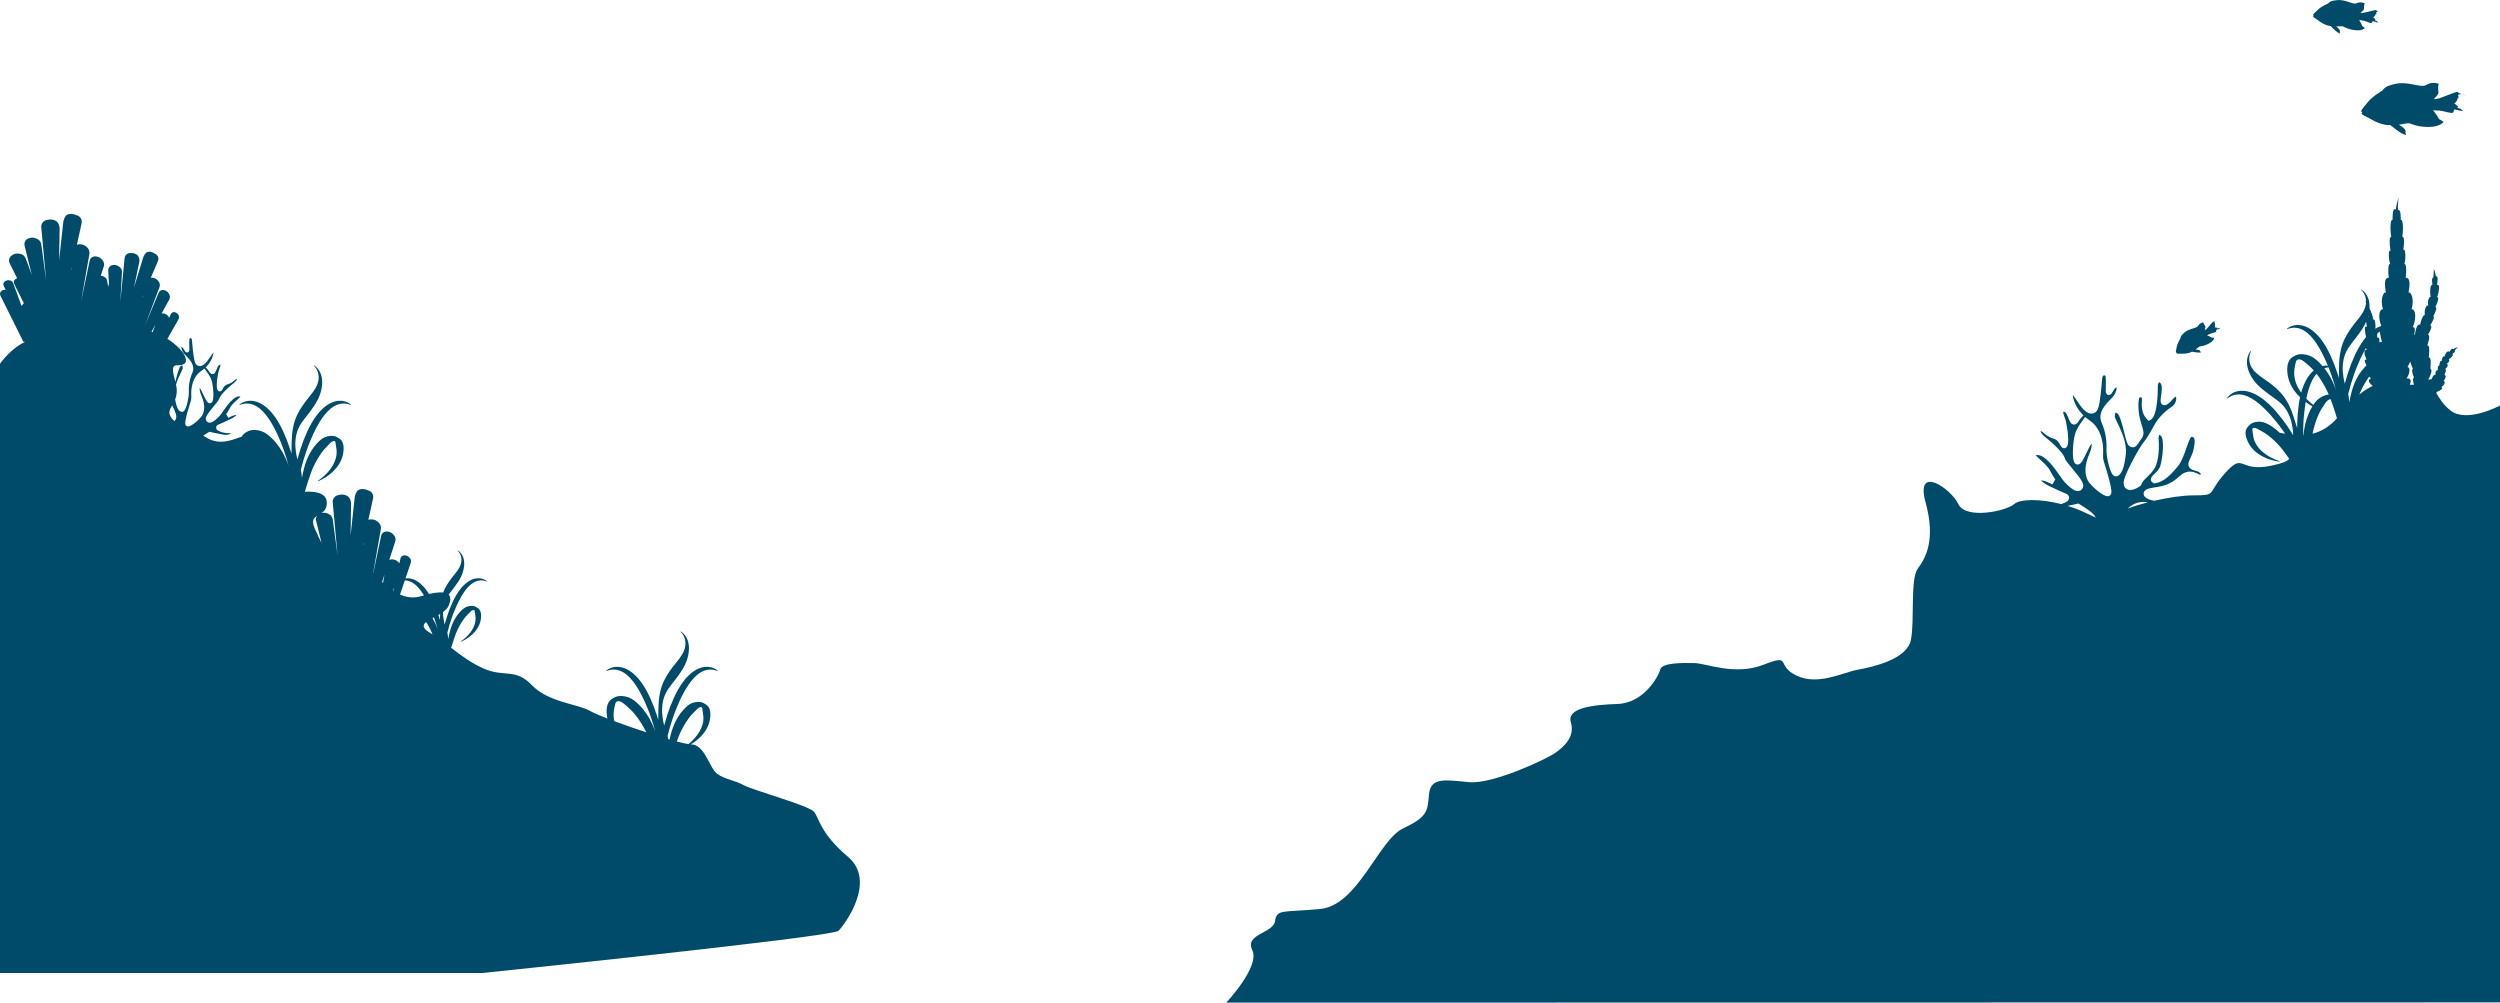 <?xml version="1.0" encoding="UTF-8"?>
<svg id="Ebene_2" data-name="Ebene 2" xmlns="http://www.w3.org/2000/svg" viewBox="0 0 2700 1082.85">
  <defs>
    <style>
      .cls-1 {
        fill: #004b6a;
      }
    </style>
  </defs>
  <g id="Layer_1" data-name="Layer 1">
    <g>
      <path class="cls-1" d="m2646.58,443.37c-8.27-6.55-12.07-13.48-15.38-18.85.49-.37.67-.77.21-1.17.78-.18,8.93-3.46,5.22-5.09,1.18-.89,5.67-4.83,2.6-6.91.73-1.16,3.76-5.02.77-6.74.53-1.06,2.51-4.84.87-6.16,3.08-2.36,3.3-5,1.67-5.66,2.17-1.1,3.38-3.52,2.12-4.9,1.35-.29,6.06-4.62,3.87-5.6.78-.76,3.85-2.28,2.55-3.61,1.19-1.29,2.01-2.61,3.43-3.74-.17.12-.63.19-1.01.27-1.43.43-2.41.97-3.64,1.82-1.86-1.8-3.92,2.37-4.55,2.99-1.96-2.11-4.6,2.35-5.2,5.01-2.49-1.23-2.85,4.12-3.13,4.98-1.97-1.12-2.46,4.19-2.53,4.83-1.88-.68-1.72,4.49-1.73,5.33-2.4-1.59-2.44,4.34-2.53,4.95-2.04-1.44-3.95,4.21-4.2,4.8-.64-.82-1.65-.41-2.66.41-.09-.3-.27-.55-.61-.72,1.08-2.16,5.33-9.66,2.05-11.58.09-1.54,1.69-12.19-1.73-12.01.12-1.07,1.92-14.15-1.52-12.72.34-1.15,3.91-11.71.69-11.68.49-1.02,6.04-10.03,2.35-10.16.77-1.27,5.78-8.93,3.43-9.88.54-1.06,5.09-9.61,2.24-9.98.55-1.6,5.26-10.08,1.83-10.84,1.95-4.65,3.74-14.19-.03-13.06.02-1.6,2.06-10.08-1.33-9.32-.32-2.58-.71-4.42-1.6-6.59-.27-.53-.62-1.12-.66-1.48.23,3.2-.26,6.07-.4,9.28-2.43.64-1.07,6.19-1.07,8.16-2.92-.84-2.7,10.68-1.74,12.55-2.44.76-3.62,5.7-2.68,9.65-2.09-.72-4.38,3.51-3.8,10.32-2.73.26-4.48,8.07-5,10.23-4.34-.56-5.2,8.48-5.64,11.01-.27,0-.52.03-.76.1,1.31-7.03.58-8.41-1.6-8.12,5.64-13.21,1.15-21.32-1.31-19.06,3.59-12.83-1.13-19.62-3.21-18.49,2.83-14.15-.57-16.42-3.11-15.85,1.04-5.66.85-16.04-1.44-14.91,1.86-5.66,1.38-17.55-1.07-15.28,1.32-9.25.94-14.43-1.13-14.25,1.89-14.15-.33-19.62-1.65-17.92,0-2.64.33-11.7-3.02-11.04-.38-3.4.61-13.59.61-13.59-.12.78-.28,1.59-.44,2.42.13-.85.27-1.67.44-2.42,0,0-2.64,9.81-3.02,13.21-3.77-2.64-3.4,8.68-3.4,11.32-1.32-1.7-3.4,4.15-1.51,18.3-2.08-.19-2.08,5.85-.76,15.09-2.45-2.26-2.2,8.49-.35,14.15-2.29-1.13-2.48,9.25-1.44,14.91-2.55-.57-5.94,1.7-3.11,15.85-2.08-1.13-6.79,5.66-3.21,18.49-2.36-2.18-6.62,5.28-1.87,17.65-.67.21-1.34.45-1.98.72-1.55.63-3.02,1.41-4.41,2.29.67-5.75-.81-11.39-2.48-10.09.2-2.48-1.74-7.52-3.82-12.01.21-3.72-.13-7.47-1.42-10.9-.34-.96-.79-1.87-1.26-2.76-.5-.87-1.03-1.72-1.64-2.5-1.23-1.56-2.6-2.97-4.26-4.04-.1-.07-.24-.05-.32.04-.1.1-.09.26.01.36l.02.02c1.35,1.26,2.44,2.82,3.26,4.45.41.82.74,1.67,1.03,2.52.26.87.5,1.73.63,2.61.16.97.24,1.95.25,2.92-.34-.59-.6-1.03-.77-1.27,0,0,.3,1.11.72,2.81-.02.27-.04.55-.07.82-.2,1.75-.66,3.45-1.28,5.09-1.24,3.29-3.18,6.28-5.3,9.1-1.05,1.42-2.17,2.79-3.29,4.17-1.14,1.41-2.36,2.9-3.48,4.4-2.28,3-4.5,6.1-6.53,9.45-1.01,1.67-1.98,3.41-2.86,5.22-.89,1.8-1.67,3.69-2.4,5.6-.68,1.93-1.3,3.89-1.79,5.87-.47,1.99-.87,3.97-1.15,5.96-.16.99-.26,1.98-.38,2.97-.07.49-.09.99-.14,1.48l-.14,1.47c-.04.98-.14,1.96-.18,2.94-.02.98-.1,1.95-.11,2.92l-.24,11.62v1.97c-.49-1.66-.98-3.32-1.52-4.97-2.07-6.49-4.53-12.87-7.38-19.09l-1.1-2.32c-.36-.77-.74-1.55-1.14-2.31-.78-1.53-1.61-3.05-2.46-4.55-1.75-2.99-3.62-5.92-5.77-8.69-.53-.7-1.09-1.38-1.64-2.06-.58-.67-1.15-1.33-1.76-1.98-1.2-1.3-2.46-2.55-3.82-3.72-1.35-1.17-2.78-2.27-4.3-3.25-1.52-.98-3.12-1.86-4.82-2.54-3.36-1.41-7.11-2.08-10.72-1.71-3.6.38-7.03,1.72-9.65,4.03-.08.07-.11.19-.06.3.06.13.21.18.34.12h.02c1.48-.7,3.09-1.12,4.67-1.37,1.59-.24,3.17-.28,4.72-.13,3.1.3,6.01,1.37,8.64,2.92,2.63,1.56,5,3.59,7.16,5.85,2.15,2.27,4.1,4.78,5.91,7.41,3.6,5.28,6.63,11.03,9.42,16.96,1.18,2.57,2.31,5.16,3.38,7.78-1.72-.17-3.48-.08-5.21.24-.19.03-.37.08-.55.12-1.09-1.26-2.22-2.49-3.42-3.67-1.57-1.52-3.21-2.97-4.99-4.32-1.77-1.36-3.77-2.49-5.96-3.31-2.2-.81-4.57-1.32-7.04-1.47-2.45-.15-5.1.1-7.54,1.21-1.21.54-2.39,1.19-3.51,1.97-1.11.78-2.13,1.71-2.89,2.77-.78,1.06-1.28,2.22-1.7,3.36-.41,1.14-.69,2.3-.85,3.44-.31,2.29-.27,4.49-.1,6.71.18,2.21.55,4.41,1.11,6.54,1.12,4.26,2.98,8.25,5.32,11.81,2.09,3.23,4.62,6.09,7.32,8.68-.22,1.03-.44,2.06-.63,3.09-.17.84-.3,1.67-.43,2.51l-.39,2.51c-.95,6.7-1.5,13.43-1.64,20.17-.04,1.71-.05,3.42-.03,5.13l-.57-1.86-3.5-10.95c-.28-.92-.63-1.82-.92-2.74-.31-.91-.67-1.82-.99-2.73l-.55-1.36c-.18-.45-.34-.92-.55-1.36-.4-.9-.77-1.81-1.2-2.7-.82-1.8-1.76-3.57-2.76-5.32-1.02-1.74-2.15-3.42-3.34-5.06-1.22-1.6-2.5-3.17-3.85-4.63-1.34-1.46-2.75-2.84-4.18-4.14-2.86-2.6-5.84-4.92-8.84-7.12-1.48-1.1-3.06-2.17-4.53-3.19-1.45-.99-2.9-1.97-4.29-3.02-2.8-2.08-5.49-4.36-7.58-7.14-1.05-1.38-1.97-2.87-2.65-4.47-.69-1.6-1.14-3.29-1.36-5.04-.12-.87-.14-1.76-.14-2.65.04-.89.11-1.79.27-2.68.32-1.77.91-3.56,1.84-5.13v-.02c.08-.12.04-.27-.08-.34-.11-.06-.24-.04-.31.05-1.27,1.48-2.17,3.2-2.9,5.03-.36.91-.63,1.87-.85,2.83-.19.97-.36,1.96-.42,2.97-.29,4.03.65,8.11,2.16,11.92.76,1.92,1.71,3.73,2.74,5.51.54.87,1.07,1.76,1.67,2.58.29.42.58.85.89,1.26l.94,1.2c1.27,1.6,2.65,3.08,4.1,4.48.36.37.72.68,1.07,1,.35.32.7.65,1.06.96.71.64,1.43,1.25,2.16,1.86,2.9,2.43,5.9,4.68,8.87,6.8,2.98,2.13,5.92,4.13,8.65,6.35,2.71,2.23,5.22,4.74,7.25,7.68,1.04,1.45,1.93,3.03,2.77,4.63.8,1.63,1.54,3.3,2.16,5.02,1.27,3.44,2.09,7.06,2.64,10.72.25,1.84.55,3.67.66,5.53.07.85.08,1.71.08,2.57-.07,0-.14-.02-.21-.02-.15-.26-.31-.52-.46-.78-1.76-2.86-3.55-5.71-5.45-8.49-3.78-5.57-7.91-10.92-12.36-16.02l-1.7-1.89c-.56-.63-1.13-1.26-1.73-1.87-1.17-1.24-2.38-2.44-3.61-3.63-2.49-2.34-5.09-4.6-7.91-6.62-.7-.51-1.42-1-2.13-1.49-.73-.47-1.47-.94-2.22-1.38-1.5-.89-3.05-1.73-4.66-2.45-1.61-.73-3.27-1.37-4.99-1.87-1.71-.51-3.48-.88-5.28-1.06-3.58-.39-7.32.02-10.63,1.39-3.3,1.37-6.18,3.61-8.02,6.53-.07.12-.04.27.08.34.1.06.22.05.3-.02l.02-.02c1.21-1.07,2.62-1.92,4.05-2.6,1.44-.67,2.93-1.16,4.44-1.45,3.02-.59,6.08-.39,9.01.34,2.93.74,5.74,2,8.42,3.53,2.68,1.55,5.23,3.37,7.68,5.36,4.9,3.99,9.38,8.59,13.69,13.42,2.13,2.44,4.22,4.91,6.23,7.46,1.03,1.26,1.99,2.57,2.99,3.85.95,1.32,1.95,2.6,2.87,3.94,1,1.39,1.99,2.8,2.96,4.22-2.29-.41-4.33-.82-6.06-1.12-3.07-3.03-6.5-5.76-10.34-8.03-1.49-.88-3.05-1.67-4.68-2.38-1.62-.73-3.39-1.24-5.28-1.43-1.89-.19-3.88-.07-5.89.37-1,.22-2.01.52-3.01.96-.99.44-1.97,1.02-2.81,1.77-.84.75-1.62,1.57-2.32,2.45-.72.87-1.33,1.84-1.74,2.84-.41,1-.57,2.03-.63,3-.07.98-.04,1.93.1,2.84.26,1.83.82,3.49,1.44,5.14.64,1.64,1.41,3.23,2.29,4.73,1.76,3.01,4.02,5.66,6.54,7.9,2.51,2.25,5.3,4.07,8.19,5.57,2.9,1.49,5.89,2.7,8.95,3.6,3.07.89,6.16,1.58,9.32,1.88.14.01.26-.09.27-.23.01-.12-.06-.23-.18-.26h-.01c-2.96-.91-5.84-2.09-8.58-3.47-2.73-1.39-5.36-2.94-7.75-4.75-2.4-1.79-4.56-3.83-6.4-6.05-1.84-2.22-3.31-4.66-4.35-7.21-.52-1.28-.93-2.59-1.24-3.92-.31-1.32-.47-2.71-.63-3.97l-.25-1.82c-.09-.59-.1-1.12-.23-1.65-.11-.53-.25-1.07-.24-1.57.02-.5.24-.92.61-1.15.72-.47,1.78-.53,2.89-.19.55.16,1.11.42,1.67.69.56.28,1.11.62,1.67.92,1.11.65,2.26,1.26,3.46,1.86,1.19.61,2.37,1.32,3.53,2.08,2.33,1.52,4.58,3.28,6.77,5.15,1.09.93,2.16,1.91,3.22,2.9,1.05,1,2.09,2.02,3.1,3.07,2.03,2.1,3.99,4.31,5.8,6.64.89,1.15,1.81,2.43,2.71,3.65l1.36,1.85,1.33,1.88c.58.82,1.15,1.64,1.72,2.47-1.67,2.63-7.21,4.94-19.28,7.47-35.98,7.54-28.91-15.08-49.45,7.54-20.53,22.62-8.24,24.51-34.39,24.51-12.12,0-27.8,2.43-42.41,5.79-1.52-.2-11.27-1.7-11.64-7.31-.13-1.95.82-4.55,6.1-5.94,2.17-.57,4.38-.92,6.72-1.28,7.41-1.16,15.8-2.47,25.84-11.88,3.59-3.36,7.37-5.07,11.26-5.07,3.56,0,6.56,1.43,8.75,2.46.82.39,2.02.96,2.54,1.05.24-.14.47-.37.43-.76-.08-.85-1.46-2.75-6.13-3.81-2.2-.5-5.27-1.48-6.58-4.16-1.44-2.95-.02-5.97,1.63-9.47,1.32-2.8,2.96-6.29,3.65-10.6l.03-.17c1.62-7.49.71-10.11.02-11-.2-.26-.72-.93-2.66-1.05-1.58,1-3.93,7.77-5.48,12.27-2.38,6.86-5.07,14.63-9.17,19.62-8.22,9.98-15.56,16.91-24.64,18.25l-.95.14-.87-.4c-1.95-.9-2.47-2.4-2.61-3.21-.43-2.57,1.48-4.41,3.89-6.73,2.34-2.25,5.26-5.06,6.22-8.38,2.89-9.95,4.43-28.87.81-32.52-1.15-1.16-1.74-1.22-1.75-1.22-.28.22-1.13,2.03-.86,4.41.51,4.58,1.17,23.53-4.87,32.6-2.51,3.76-5.28,6.43-7.73,8.79-2.84,2.73-5.08,4.89-6.12,7.89l-.32.92-.77.59c-3.72,2.83-7.54,4.38-10.75,4.38-2.46,0-4.52-.95-5.8-2.68-1.63-2.2-1.85-5.31-.65-9.25,3.06-10.1,16.42-34.31,20.91-39.7,4.19-5.03,10.55-16.63,12.4-20.06,2.12-3.95,8.79-12.32,17.63-18.01,4.14-2.66,4.94-6.9,5.08-8.13.18-1.57-.08-2.61-.3-3.04-1.16.27-3.07,2.39-4.37,3.83-2.02,2.24-4.12,4.55-6.78,5.31-.42.12-.84.18-1.26.18h0c-1.17,0-2.24-.48-2.99-1.36-1.63-1.89-1.24-4.57-.6-9.02.6-4.15,1.51-10.42-.41-13.04-1-1.36-1.59-1.49-1.59-1.5-.48.18-1.69,2.2-1.56,4.34.02.32.52,32.23-7.86,36.42l-2.07,1.04-1.64-1.64c-6.16-6.16-6.13-15.01-5.57-21.13.1-1.1-.05-1.99-.4-2.37-.24-.26-.64-.32-.94-.32-.45,0-.94.13-1.37.35-1.45,2.39-1.84,15.12,1.16,25.2.35,1.17.67,2.23.97,3.21,2.49,8.19,3.52,11.59-.36,16.52-.75.95-1.42,2.02-2.06,3.06-1.67,2.67-3.55,5.7-6.97,5.7-1.15,0-2.3-.38-3.41-1.11-2.39-1.59-3.51-5.78-5.82-15.11-1.63-6.58-4.66-18.82-7.41-20.5-1.14-.69-1.71-.73-1.81-.73-.45.32-1.03,2.38-.86,4.7.13.68,1.4,3.34,2.53,5.68,4,8.35,10.7,22.31,9.36,34.37-1.76,15.79-5.05,23.42-10.38,24.01l-.18.02h-.24c-.79,0-1.96-.24-3.09-1.42-3.57-3.71-7.29-19.76-7.01-27.44.24-6.79-.04-17.2-5.24-29.05-4.65-10.59,3.92-19.43,9.6-25.28,1.74-1.8,3.55-3.66,4.13-4.78,2.44-4.62,2.68-7.41,2.42-8.07-.03,0-.17-.03-.18-.03-.62,0-1.79.85-4.14,4.87-.94,1.61-1.57,2.68-2.95,3.14l-.5.16h-1.9s-.99-1-.99-1c-1.18-1.22-1.15-2.4-1-7.4.09-3.18.31-10.52-.49-12.39-.31-.24-.74-.38-1.17-.38-1.74,0-2.12,2.2-2.21,3.15l-.16,1.93c-1.81,21.52-3.38,30.6-5.79,33.5-1.52,1.83-3.49,2.79-5.68,2.79-4.32,0-8.9-3.76-13.98-11.5-2.95-4.49-4.9-7.15-6.19-8.7.25,4.42,2.78,12.49,9.51,19.94l2.03,2.25-2.13,2.16c-1.13,1.14-2.13,2.46-2.99,3.92-.6,1.02-2.18,3.72-5,3.72h0c-3.34,0-4.65-3.29-6.02-6.77-1.07-2.7-2.68-6.77-4.58-6.98-.23-.03-.45-.04-.65-.04s-.35.01-.45.03c-.27,1.39,1.21,5.37,1.72,6.73.16.43.31.83.44,1.19,1.43,4.01,4.42,21.49,2.68,27.76-.68,2.45-1.98,3.69-3.87,3.69h0c-2.28,0-3.3-1.84-4.29-3.63-1.23-2.22-3.1-5.58-6.52-6.53-5.55-1.53-9.32-4.64-12.08-6.91-.78-.64-1.8-1.49-2.4-1.84-.04.07-.08.18-.1.34-.12,1.13,1.03,3.44,4.64,6.27,2.02,1.58,19.83,15.68,21.75,23.84.43,1.46,4.62,6.5,7.68,10.19,9.42,11.34,13.36,16.74,11.57,20.85-1.02,2.33-2.98,3.66-5.39,3.66-2.22,0-6.09-.98-14.1-9.41-1.47-1.55-3.25-4.09-5.5-7.3-5.82-8.31-15.56-22.22-24.12-22.22-.26,0-.53.01-.79.04-.45.05-.83.1-1.14.16,1.19,1.43,3.53,3.55,5.22,5.08,3.85,3.49,8.21,7.44,10.33,11.55,4.09,7.94,5.92,9.55,6,9.61-.18-.16-.28-.19-.29-.19l-3.21,5.57c-2.97-1.71-8.82-4.41-11.82-4.41-.12,0-.22,0-.3.01.76,1.13,3.12,3.3,7.91,5.7,6.19,3.09,15.72,7.26,19.53,8.9,1.54.66,2.59,2.11,2.74,3.79.15,1.67-.63,3.28-2.02,4.21-1.51,1-3.61,2.09-6.37,2.95-23.32-5.98-44.78-5.5-50.87,0-8.36,7.54-52.32,16.97-60.34,0-8.02-16.97-46.79-43.36-35.4-1.89s-.32,60.49-8.47,71.72c-8.15,11.23-3.27,55.45-7.29,76.62-4.02,21.17-40.76,29.4-57.23,32.37-16.47,2.97-42.89,17.5-66.24,6.5-23.35-11.01-4.16-24.1-35.55-11.88-31.39,12.22-61.9-1.54-74.86-1.72-12.96-.17-34.96-.71-36.96,7.1s-18,36.12-46,37.04c-28,.93-55.01,4.6-50.5,19.73,4.5,15.13-6.15,25.29-15.82,32.46-9.67,7.17-68.54,34.68-94.02,32.28-25.47-2.4-41.62-5.7-43.31,13.08-1.69,18.78-1.59,24.29-28.07,36.9-26.49,12.61-48.68,83.14-89.48,86.98-40.79,3.83-46.79-.18-48.79,13.14-2,13.32-33.04,13.62-24.52,31.38,8.52,17.76-28.15,56.61-28.15,56.61l1375.67-.21V437.96s-35.84,19.33-53.42,5.41Zm-331.8,98.69c1.58,0,3.15.19,4.71.52-8.06,2.07-15.5,4.36-21.47,6.6,3.98-3.96,9.86-7.11,16.76-7.11Zm-70.48-40.39l-.16.02h-.23c-1.25,0-2.39-.58-3.21-1.63-3.46-4.43-1.84-22.52.16-30.51,1.49-5.94,5.05-10.84,7.91-14.77.42-.57.83-1.13,1.21-1.68l1.92-2.71,2.64,2.01c.73.55,1.47,1.1,2.26,1.63,3.51,2.38,6.46,5.51,8.74,9.3,5.94,9.83,6.19,21.9,5.81,28.23-.15,2.42.15,4.81.88,7.12,9.9,31.23,8.29,33.85,7.33,35.42-.59.96-1.5,1.58-2.58,1.76-.25.04-.51.06-.8.06-5.82,0-19.34-12.63-21.5-17.25-3.67-7.87-3.11-17.08,1.71-28.17,2.67-6.14,2.78-9.82,2.52-11.42-1.51,1.74-3.85,6.65-5.59,10.29-3.96,8.29-5.84,11.97-9.03,12.29Zm-1.14,42.42l1.32-.35,1.17.71c6.95,4.21,15.09,9.15,17.86,14.57-3.03-1.3-6.69-2.99-11.18-5.15-6.31-3.04-12.86-5.53-19.36-7.53,4.53-.86,6.63-1.31,10.2-2.25Zm356.97-147.78c.88-1.75,2.09-3.85,3.02-5.74.51,2.82,2.55,6.95,2.83,7.74-2.31,1.41.66,7.75,1.13,9.7-2.3.51-.33,5.79-.08,7.38-.06.03-.11.06-.17.09-1.47.03-2.94.05-4.39.06,2.79-5.9-.2-7.23-3.49-6.76,3.62-5.09,4.53-11.67,1.15-12.48Zm-112.67,73.68c-.05-4.16.01-8.32.21-12.47.05-1.63.18-3.25.26-4.87.14-1.62.23-3.24.41-4.85.29-3.23.69-6.45,1.15-9.65.2-1.33.42-2.66.66-3.98,1.5,1.12,3.03,2.17,4.61,3.16.87.54,1.74,1.06,2.62,1.57-.38.62-.76,1.24-1.12,1.87-4.17,7.53-6.63,15.69-7.87,23.94-.27,1.75-.46,3.51-.61,5.28-.1,0-.21.02-.32.02Zm14.42-66.29c.95,1.21,1.87,2.46,2.77,3.73,2.16,3.07,4.14,6.29,5.98,9.61,1.6,2.93,3.09,5.93,4.41,9.03-1.5.15-2.95.53-4.29,1.01-2.3.83-4.4,1.99-6.26,3.37-1.85,1.39-3.43,3.03-4.72,4.81-.5.68-.96,1.38-1.42,2.08-.77-.6-1.53-1.22-2.27-1.84-1.84-1.56-3.6-3.19-5.27-4.9.76-3.8,1.68-7.53,2.84-11.17.97-3,2.11-5.92,3.52-8.68,1.31-2.55,2.85-4.95,4.71-7.05Zm-4.33,64.73c.13-.67.26-1.33.41-1.99.81-3.66,1.78-7.28,2.97-10.79.6-1.76,1.21-3.5,1.92-5.19.69-1.7,1.43-3.37,2.26-4.98,1.59-3.27,3.66-6.13,5.47-9.01.93-1.43,1.92-2.81,3.12-3.86,1.01-.87,2.18-1.45,3.33-1.53l.64,1.74c.68,1.85,1.38,3.71,1.99,5.58,1.53,4.41,2.94,8.86,4.25,13.35-8.44,9.56-17.58,14.44-26.36,16.68Zm57.7-92.56c.25.77.51,1.5.76,2.14-3.87-.94-2.37,6.04,0,10.38-3.09-.79-2.37,2.36-.19,6.26-.76.7-1.49,1.42-2.18,2.16-4.75,5.11-8.26,11.01-10.82,17.21-1.28,3.1-2.3,6.29-3.18,9.5-.44,1.63-.76,3.16-1.14,4.74l-.54,2.35-.47,2.37c-.09.44-.17.89-.26,1.33-.02-.22-.05-.45-.07-.67l-.31-2.87-.16-1.44c-.06-.46-.12-.93-.2-1.39-.12-.77-.28-1.53-.45-2.29.1-.42.21-.84.31-1.25,1.62-6.4,3.49-12.73,5.66-18.95.51-1.56,1.1-3.1,1.65-4.65.6-1.53,1.15-3.08,1.79-4.59,1.21-3.05,2.53-6.05,3.89-9.03,1.83-3.88,3.77-7.66,5.89-11.3Zm-3.54,42.25c.68-1.31,1.4-2.6,2.13-3.87.75-1.26,1.5-2.51,2.29-3.73.85-1.31,1.73-2.59,2.64-3.83.54.66,1.16,1.35,1.86,2.08-4.07,1.66-2.15,4.6,1.83,8.09-.14.06-.28.13-.41.19-.36.03-.61.16-.76.36-3.87,1.87-8.29,4.64-13.25,8.71,1.08-2.74,2.32-5.41,3.67-7.99Zm18.49-60.1c.26,2.48,1,6.17,2.3,11.61-.96-.68-1.94-.68-2.88.45.82-4.72-1.07-6.42-2.39-5.47.22-1.56.27-3.08.22-4.44.88-.77,1.79-1.49,2.75-2.15Zm-12.21-15.86c-.17-.13-.33-.23-.48-.31.13-.45.25-.9.37-1.34.06.59.1,1.14.11,1.65Zm-27.79,52.7c.11-1.85.34-3.68.65-5.49.35-1.8.76-3.58,1.35-5.29,1.12-3.44,2.84-6.59,4.82-9.54,2.01-2.94,4.29-5.73,6.56-8.65,2.27-2.92,4.53-5.95,6.65-9.15.53-.8,1.05-1.6,1.56-2.43.26-.41.5-.82.75-1.24.24-.41.5-.82.75-1.28.8-1.41,1.51-2.87,2.16-4.36.11,1.66.39,3.63.84,5.84-3.59-2.92-2.12,5.48-.94,10.7-.08.1-.17.19-.25.29-.55.68-1.11,1.36-1.64,2.06-2.16,2.77-4.03,5.71-5.77,8.69-.85,1.51-1.68,3.02-2.46,4.55-.4.76-.77,1.53-1.14,2.31l-1.1,2.32c-2.85,6.22-5.32,12.6-7.38,19.09-1.05,3.24-1.95,6.52-2.84,9.8-.11.44-.22.87-.33,1.31-.29-.95-.56-1.9-.76-2.85-.43-1.84-.66-3.7-.95-5.55-.52-3.71-.77-7.45-.53-11.15Zm-16.02,1.93c.21-.03.42-.04.63-.07.55,1.35,1.05,2.71,1.58,4.06.55,1.55,1.14,3.08,1.65,4.65,1.79,5.14,3.37,10.36,4.78,15.63-1-2.87-2.12-5.7-3.42-8.47-2.45-5.23-5.44-10.24-9.07-14.85,1.23-.44,2.52-.77,3.85-.96Zm-32.8,20.88c-1.69-3.36-2.84-6.92-3.35-10.5-.26-1.79-.34-3.6-.28-5.38.06-1.78.29-3.6.59-5.27.14-.84.28-1.65.44-2.43.16-.78.38-1.5.54-2.21.17-.71.31-1.44.62-2.08.29-.65.79-1.16,1.42-1.41,1.27-.49,2.81-.3,4.27.36,1.46.67,2.82,1.73,4.13,2.85,2.58,2.28,5.41,4.45,7.89,7.16.41.43.81.89,1.22,1.34-1.28,1.06-2.47,2.23-3.54,3.48-1.17,1.35-2.21,2.8-3.17,4.29-.96,1.49-1.8,3.03-2.57,4.6-.39.78-.75,1.58-1.11,2.37-.33.8-.67,1.6-.98,2.41-.88,2.24-1.6,4.52-2.23,6.81-1.48-2.05-2.8-4.19-3.91-6.4Z"/>
      <path class="cls-1" d="m916.03,925.57c-30.97-26.28-31.2-42.25-36.97-48.95-5.77-6.71-64.66-22.72-75.74-28.59-11.08-5.86-20.32-6.18-28.75-12.32-8.43-6.14-13.33-31.5-27.91-31.78-.22,0-.45-.02-.69-.03.75-.44,1.49-.89,2.22-1.36,2.71-1.75,5.27-3.78,7.65-6.06,2.37-2.29,4.55-4.86,6.35-7.76,1.79-2.89,3.23-6.11,4.07-9.54.42-1.71.71-3.47.86-5.24.13-1.78.19-3.55-.08-5.4-.13-.92-.38-1.86-.72-2.79-.34-.92-.79-1.88-1.47-2.73-.68-.85-1.55-1.61-2.5-2.25-.94-.65-1.92-1.22-2.96-1.71-1.03-.49-2.15-.77-3.23-.91-1.09-.13-2.16-.14-3.19-.06-2.07.15-4.04.61-5.82,1.33-1.78.72-3.35,1.73-4.71,2.9-1.38,1.16-2.66,2.37-3.85,3.65-4.75,5.11-8.26,11.01-10.82,17.21-1.28,3.1-2.3,6.29-3.18,9.5-.44,1.63-.76,3.16-1.14,4.74l-.29,1.26c-.52-.15-1.03-.3-1.56-.45-.05-.38-.1-.76-.16-1.13-.12-.77-.28-1.53-.45-2.29.1-.42.21-.84.31-1.25,1.62-6.4,3.49-12.73,5.66-18.95.51-1.56,1.1-3.1,1.65-4.65.6-1.53,1.15-3.08,1.79-4.59,1.21-3.05,2.53-6.05,3.89-9.03,2.79-5.93,5.82-11.67,9.42-16.96,1.8-2.64,3.75-5.14,5.91-7.41,2.16-2.26,4.52-4.29,7.16-5.85,2.63-1.55,5.54-2.63,8.64-2.92,1.55-.15,3.13-.11,4.72.13,1.58.25,3.19.67,4.67,1.35h.02c.1.06.22.03.3-.05.09-.1.08-.26-.02-.36-2.62-2.3-6.06-3.65-9.65-4.03-3.61-.38-7.35.3-10.72,1.71-1.7.69-3.3,1.56-4.82,2.54-1.53.97-2.95,2.08-4.3,3.25-1.36,1.16-2.62,2.42-3.82,3.72-.6.65-1.18,1.31-1.76,1.98-.55.68-1.11,1.36-1.64,2.06-2.16,2.77-4.03,5.71-5.77,8.69-.85,1.51-1.68,3.02-2.46,4.55-.4.76-.77,1.53-1.14,2.31l-1.1,2.32c-2.85,6.22-5.32,12.6-7.38,19.09-1.05,3.24-1.95,6.52-2.84,9.8-.11.44-.22.87-.33,1.31-.29-.95-.56-1.9-.76-2.85-.43-1.84-.66-3.7-.95-5.55-.52-3.71-.77-7.45-.53-11.15.11-1.85.34-3.68.65-5.49.35-1.8.76-3.58,1.35-5.29,1.12-3.44,2.84-6.59,4.82-9.54,2.01-2.95,4.29-5.73,6.56-8.65,2.27-2.92,4.53-5.95,6.65-9.15.53-.8,1.05-1.6,1.56-2.42.26-.41.5-.82.75-1.24.24-.41.5-.82.75-1.28,1-1.77,1.91-3.61,2.68-5.53l.56-1.44c.18-.48.33-.98.5-1.47.34-.97.6-1.99.87-2.98.49-2.02.89-4.06,1.08-6.13.37-4.12.1-8.36-1.34-12.18-.34-.96-.79-1.87-1.26-2.76-.5-.87-1.03-1.72-1.64-2.5-1.23-1.56-2.6-2.97-4.26-4.04-.1-.06-.24-.05-.32.04-.09.1-.09.26.01.36l.02.02c1.35,1.26,2.44,2.82,3.26,4.45.41.82.74,1.67,1.03,2.52.26.87.5,1.73.63,2.61.29,1.76.34,3.54.13,5.28-.2,1.75-.66,3.45-1.28,5.09-1.24,3.29-3.18,6.28-5.3,9.1-1.05,1.42-2.17,2.79-3.29,4.17-1.14,1.41-2.36,2.9-3.48,4.4-2.28,3-4.5,6.1-6.53,9.45-1.01,1.67-1.98,3.41-2.86,5.22-.89,1.8-1.67,3.69-2.4,5.6-.68,1.93-1.3,3.89-1.79,5.87-.47,1.99-.87,3.97-1.15,5.96-.16.99-.26,1.98-.38,2.97-.07.49-.09.99-.14,1.48l-.14,1.47c-.04.98-.14,1.96-.18,2.94-.02.98-.1,1.95-.11,2.92l-.24,11.62v1.97c-.49-1.66-.98-3.32-1.52-4.97-2.07-6.49-4.53-12.87-7.38-19.09l-1.1-2.32c-.36-.77-.74-1.55-1.14-2.31-.78-1.53-1.61-3.05-2.46-4.55-1.75-2.99-3.62-5.92-5.77-8.69-.53-.7-1.09-1.38-1.64-2.06-.58-.67-1.15-1.33-1.76-1.98-1.2-1.3-2.46-2.55-3.82-3.72-1.35-1.17-2.78-2.27-4.3-3.25-1.52-.98-3.12-1.86-4.82-2.54-3.36-1.41-7.11-2.08-10.72-1.71-3.6.38-7.03,1.72-9.65,4.03-.08.07-.11.19-.06.3.06.13.21.18.34.12h.02c1.48-.7,3.09-1.12,4.67-1.37,1.59-.24,3.17-.28,4.72-.13,3.1.3,6.01,1.37,8.64,2.92,2.63,1.56,5,3.59,7.16,5.85,2.15,2.27,4.1,4.77,5.91,7.41,3.6,5.28,6.63,11.03,9.42,16.96,1.37,2.98,2.69,5.98,3.89,9.03.63,1.51,1.19,3.06,1.79,4.59.55,1.55,1.14,3.08,1.65,4.65,1.79,5.14,3.37,10.36,4.78,15.63-1-2.87-2.12-5.7-3.42-8.47-3.57-7.64-8.3-14.85-14.51-20.96-1.57-1.52-3.21-2.97-4.99-4.32-1.77-1.36-3.77-2.49-5.96-3.31-2.2-.81-4.57-1.32-7.04-1.47-2.45-.15-5.1.1-7.54,1.21-1.21.54-2.39,1.19-3.51,1.97-1.11.78-2.13,1.71-2.89,2.77-.78,1.06-1.28,2.22-1.7,3.36-.41,1.14-.69,2.3-.85,3.44-.31,2.29-.27,4.49-.1,6.71.14,1.62.37,3.24.71,4.82-8.59-3.34-15.24-6.2-18.3-8.01-13.34-7.86-45.08-9.14-63.24-28.02-18.16-18.88-29.18-7.9-52.18-18-13.67-6-24.25-14.1-34.97-22.34.87-3,1.8-5.97,2.81-8.92l.59-1.74.62-1.73c.41-1.14.82-2.33,1.25-3.41.86-2.2,1.85-4.33,2.93-6.39.54-1.03,1.1-2.05,1.68-3.05.59-1,1.19-1.98,1.81-2.94,1.25-1.92,2.57-3.78,4.01-5.47.71-.85,1.46-1.66,2.23-2.4.78-.73,1.52-1.46,2.22-2.21.36-.36.7-.74,1.07-1.08.36-.33.73-.66,1.12-.9.77-.51,1.59-.71,2.25-.51.33.09.6.37.73.74.13.38.14.82.18,1.25.02.44.14.84.2,1.31l.22,1.44c.16,1,.36,2.1.42,3.18.07,1.09.05,2.18-.06,3.28-.22,2.19-.79,4.39-1.69,6.5-.91,2.11-2.1,4.16-3.52,6.08-1.42,1.92-3.08,3.71-4.85,5.39-1.78,1.67-3.72,3.23-5.78,4.6h0c-.08.06-.11.16-.07.25.04.1.16.15.26.11,2.35-.94,4.56-2.17,6.7-3.55,2.14-1.38,4.16-2.98,6.03-4.78,1.87-1.8,3.59-3.83,5-6.12,1.42-2.28,2.54-4.82,3.21-7.52.33-1.35.56-2.74.68-4.14.1-1.4.15-2.8-.06-4.25-.11-.72-.3-1.46-.57-2.2-.27-.73-.62-1.48-1.16-2.15-.54-.67-1.22-1.27-1.97-1.78-.74-.51-1.52-.96-2.33-1.35-.81-.39-1.69-.6-2.55-.72-.86-.11-1.7-.11-2.52-.05-1.63.12-3.19.48-4.59,1.05-1.4.57-2.64,1.36-3.71,2.29-1.09.91-2.1,1.87-3.04,2.88-3.75,4.03-6.51,8.68-8.53,13.57-1.01,2.45-1.82,4.96-2.51,7.49-.35,1.28-.6,2.5-.89,3.74l-.43,1.85-.37,1.87c-.07.35-.13.7-.2,1.05-.02-.18-.04-.35-.06-.53l-.25-2.27-.12-1.13c-.05-.37-.1-.73-.15-1.1-.1-.61-.22-1.21-.36-1.81.08-.33.16-.66.25-.99,1.28-5.05,2.75-10.04,4.46-14.94.4-1.23.87-2.44,1.3-3.66.47-1.21.91-2.43,1.41-3.62.95-2.41,1.99-4.77,3.07-7.12,2.2-4.67,4.59-9.2,7.43-13.37,1.42-2.08,2.96-4.05,4.66-5.84,1.7-1.78,3.57-3.38,5.64-4.61,2.07-1.22,4.37-2.07,6.81-2.31,1.22-.12,2.47-.09,3.72.1,1.24.2,2.51.53,3.68,1.07h.02c.08.05.17.03.23-.04.07-.08.06-.21-.02-.28-2.07-1.82-4.77-2.88-7.61-3.17-2.85-.3-5.8.23-8.45,1.35-1.34.54-2.6,1.23-3.8,2.01-1.2.77-2.33,1.64-3.39,2.56-1.07.92-2.06,1.91-3.01,2.93-.48.51-.93,1.04-1.38,1.56-.44.54-.88,1.07-1.29,1.62-1.7,2.18-3.17,4.5-4.55,6.85-.67,1.19-1.32,2.38-1.94,3.59-.32.6-.61,1.21-.9,1.82l-.87,1.83c-2.25,4.91-4.19,9.93-5.82,15.05-.82,2.56-1.54,5.14-2.24,7.73-.09.34-.17.69-.26,1.03-.23-.75-.44-1.5-.6-2.25-.34-1.45-.52-2.91-.75-4.38-.32-2.29-.51-4.6-.48-6.9,2.83-2.05,5.15-4.38,6.28-7.15,2.21-5.39,2.15-9.29-.23-11.6,1.43-2.01,3-3.95,4.57-5.98,1.79-2.3,3.57-4.69,5.24-7.21.42-.63.83-1.26,1.23-1.91.2-.32.4-.65.59-.97.19-.32.39-.65.59-1.01.79-1.4,1.51-2.85,2.12-4.36l.44-1.13c.14-.38.26-.78.39-1.16.27-.77.48-1.57.69-2.35.39-1.59.71-3.2.85-4.84.29-3.25.08-6.59-1.05-9.6-.27-.75-.62-1.47-.99-2.17-.39-.69-.82-1.35-1.3-1.97-.97-1.23-2.05-2.34-3.36-3.19-.08-.05-.19-.04-.25.03-.07.08-.07.21,0,.28h.01c1.06,1.01,1.92,2.24,2.57,3.52.33.64.59,1.32.82,1.99.2.68.39,1.36.49,2.06.23,1.39.27,2.79.1,4.16-.16,1.38-.52,2.72-1.01,4.02-.97,2.6-2.51,4.95-4.18,7.18-.83,1.12-1.71,2.2-2.6,3.29-.9,1.11-1.86,2.29-2.74,3.47-1.8,2.36-3.54,4.81-5.15,7.45-.79,1.32-1.56,2.69-2.25,4.11-.63,1.28-1.19,2.63-1.72,3.98-3.73-.42-8.82.11-15.31,1.63-1.04-1.69-2.15-3.34-3.39-4.92-.42-.55-.86-1.09-1.29-1.62-.45-.53-.91-1.05-1.38-1.56-.95-1.02-1.94-2.01-3.01-2.93-1.06-.92-2.19-1.79-3.39-2.56-1.2-.78-2.46-1.46-3.8-2.01-2.65-1.11-5.6-1.64-8.45-1.35-.22.02-.45.06-.67.09l5.71-16.83c.51-1.49.34-3.14-.5-4.47-1.08-1.7-3.03-3.63-6.35-3.65-2.06-.01-3.84,1.44-4.29,3.46l-1.15,5.18c-1.56-2.12-4.15-4.28-8.28-4.26-.96,0-1.87.25-2.68.67l6.47-19.81c.67-2.04.42-4.28-.75-6.08-1.49-2.3-4.18-4.89-8.7-4.87-2.81.01-5.21,2.02-5.79,4.77l-8.44,40.01s-.09-.09-.13-.14l8.27-47.16c.41-2.32-.21-4.73-1.77-6.51-1.98-2.27-5.32-4.67-10.24-3.94-.51.08-1,.22-1.46.4l5.09-23.24c.73-3.31-.92-6.73-4.01-8.13-4.98-2.27-9.23-2.54-12.02-.75-2.18,1.4-3.57,5.55-3.85,8.13l-4.43,41.01.56-34.19c.04-2.59-1.05-6.18-3.04-7.84-2.54-2.12-6.58-3.08-11.79-1.45-3.24,1.02-5.3,4.2-4.99,7.58l5.27,57.54-5.22-38.87c-.31-2.34-1.63-4.45-3.65-5.67-2.06-1.25-4.98-2.32-8.36-1.58,3-2.08,5.57-5,5.57-10.93-.02-11.64-14.67-12.51-23.67-11.94,1.32-4.83,2.8-9.6,4.42-14.33l.75-2.2.79-2.19c.53-1.45,1.04-2.95,1.58-4.32,1.09-2.78,2.35-5.49,3.72-8.11.68-1.31,1.4-2.6,2.13-3.87.75-1.26,1.5-2.51,2.29-3.73,1.58-2.44,3.26-4.79,5.08-6.94.91-1.08,1.85-2.1,2.83-3.04.99-.92,1.93-1.85,2.82-2.8.45-.46.89-.94,1.35-1.38.46-.42.93-.83,1.42-1.15.98-.65,2.02-.9,2.86-.64.42.12.76.47.92.94.16.48.18,1.04.22,1.59.03.55.17,1.07.25,1.66l.28,1.83c.2,1.27.45,2.66.53,4.03.09,1.38.06,2.77-.07,4.16-.28,2.78-1.01,5.56-2.15,8.25-1.15,2.68-2.66,5.28-4.47,7.71-1.8,2.44-3.9,4.7-6.15,6.84-2.26,2.12-4.71,4.1-7.33,5.83h-.01c-.1.07-.14.2-.09.31.05.13.2.19.33.14,2.97-1.2,5.78-2.76,8.5-4.5,2.71-1.75,5.27-3.78,7.65-6.06,2.37-2.29,4.55-4.86,6.35-7.76,1.79-2.89,3.23-6.11,4.07-9.54.42-1.71.71-3.47.86-5.24.13-1.78.19-3.55-.08-5.4-.13-.92-.38-1.86-.72-2.78-.34-.92-.79-1.88-1.47-2.73-.68-.85-1.55-1.61-2.5-2.25-.94-.65-1.92-1.22-2.96-1.71-1.03-.49-2.15-.77-3.23-.91-1.09-.13-2.16-.14-3.19-.06-2.07.15-4.04.61-5.82,1.33-1.78.72-3.35,1.73-4.71,2.9-1.38,1.16-2.66,2.37-3.85,3.65-4.75,5.11-8.26,11.01-10.82,17.21-1.28,3.1-2.3,6.29-3.18,9.5-.44,1.63-.76,3.16-1.14,4.74l-.54,2.35-.47,2.37c-.09.44-.17.89-.26,1.33-.02-.22-.05-.45-.07-.67l-.31-2.87-.16-1.44c-.06-.46-.12-.93-.2-1.39-.12-.77-.28-1.53-.45-2.29.1-.42.21-.84.31-1.25,1.62-6.4,3.49-12.73,5.66-18.95.51-1.56,1.1-3.1,1.65-4.65.6-1.53,1.15-3.08,1.79-4.59,1.21-3.05,2.53-6.05,3.89-9.03,2.79-5.93,5.82-11.67,9.42-16.96,1.8-2.64,3.75-5.14,5.91-7.41,2.16-2.26,4.52-4.29,7.16-5.85,2.63-1.55,5.54-2.63,8.64-2.92,1.55-.15,3.13-.11,4.72.13,1.58.25,3.19.67,4.67,1.35h.02c.1.06.22.03.3-.05.09-.1.08-.26-.02-.36-2.62-2.3-6.06-3.65-9.65-4.03-3.61-.38-7.35.3-10.72,1.71-1.7.69-3.3,1.56-4.82,2.54-1.53.97-2.95,2.08-4.3,3.25-1.36,1.17-2.62,2.42-3.82,3.72-.6.65-1.18,1.31-1.76,1.98-.55.68-1.11,1.36-1.64,2.06-2.16,2.77-4.03,5.71-5.77,8.69-.85,1.51-1.68,3.02-2.46,4.55-.4.76-.77,1.53-1.14,2.31l-1.1,2.32c-2.85,6.22-5.32,12.6-7.38,19.09-1.05,3.24-1.95,6.52-2.84,9.8-.11.44-.22.87-.33,1.31-.29-.95-.56-1.9-.76-2.85-.43-1.84-.66-3.7-.95-5.55-.52-3.71-.77-7.45-.53-11.15.11-1.85.34-3.68.65-5.49.35-1.8.76-3.58,1.35-5.29,1.12-3.44,2.84-6.59,4.82-9.54,2.01-2.95,4.29-5.73,6.56-8.65,2.27-2.92,4.53-5.95,6.65-9.15.53-.8,1.05-1.6,1.56-2.43.26-.41.5-.82.75-1.24.24-.41.5-.82.75-1.28,1-1.77,1.91-3.61,2.68-5.53l.56-1.44c.18-.48.33-.98.5-1.47.34-.97.6-1.99.87-2.98.49-2.02.89-4.06,1.08-6.13.37-4.12.1-8.36-1.34-12.18-.34-.96-.79-1.87-1.26-2.76-.5-.87-1.03-1.72-1.64-2.5-1.23-1.56-2.6-2.97-4.26-4.04-.1-.07-.24-.05-.32.04-.09.1-.09.26.01.36l.02.02c1.35,1.26,2.44,2.82,3.26,4.45.41.82.74,1.67,1.03,2.52.26.87.5,1.73.63,2.61.29,1.76.34,3.54.13,5.28-.2,1.75-.66,3.45-1.28,5.09-1.24,3.29-3.18,6.28-5.3,9.1-1.05,1.42-2.17,2.79-3.29,4.17-1.14,1.41-2.36,2.9-3.48,4.4-2.28,3-4.5,6.1-6.53,9.45-1.01,1.67-1.98,3.41-2.86,5.22-.89,1.8-1.67,3.69-2.4,5.6-.68,1.93-1.3,3.89-1.79,5.87-.47,1.99-.87,3.97-1.15,5.96-.16.99-.26,1.98-.38,2.97-.07.49-.09.99-.14,1.48l-.14,1.47c-.04.98-.14,1.96-.18,2.94-.02.98-.1,1.95-.11,2.92l-.24,11.62v1.97c-.49-1.66-.98-3.32-1.52-4.97-2.07-6.49-4.53-12.87-7.38-19.09l-1.1-2.32c-.36-.77-.74-1.55-1.14-2.31-.78-1.53-1.61-3.05-2.46-4.55-1.75-2.99-3.62-5.92-5.77-8.69-.53-.7-1.09-1.38-1.64-2.06-.58-.67-1.15-1.33-1.76-1.98-1.2-1.3-2.46-2.55-3.82-3.72-1.35-1.17-2.78-2.27-4.3-3.25-1.52-.98-3.12-1.86-4.82-2.54-3.36-1.41-7.11-2.09-10.72-1.71-3.6.38-7.03,1.72-9.65,4.03-.08.07-.11.19-.06.3.06.13.21.18.34.12h.02c1.48-.7,3.09-1.12,4.67-1.37,1.59-.24,3.17-.28,4.72-.13,3.1.3,6.01,1.37,8.64,2.92,2.63,1.56,5,3.59,7.16,5.85,2.15,2.27,4.1,4.78,5.91,7.41,3.6,5.28,6.63,11.03,9.42,16.96,1.37,2.98,2.69,5.98,3.89,9.03.63,1.51,1.19,3.06,1.79,4.59.55,1.55,1.14,3.08,1.65,4.65,1.79,5.14,3.37,10.36,4.78,15.63-1-2.87-2.12-5.7-3.42-8.47-3.57-7.64-8.3-14.85-14.51-20.96-1.57-1.52-3.21-2.97-4.99-4.32-1.77-1.36-3.77-2.49-5.96-3.31-2.2-.81-4.57-1.32-7.04-1.47-2.45-.14-5.1.1-7.54,1.21-1.21.54-2.39,1.19-3.51,1.97-1.11.78-2.13,1.71-2.89,2.77-.31.42-.56.85-.8,1.3-11.55,4.02-24.29,9.43-38.02.97-1.25-.77-2.41-1.47-3.49-2.1,1.91-1.31,3.96-2.55,5.88-3.72l.85-.52.96.25c3.19.84,4.77,1.14,9.98,2.12l4.28.81c.8.15,1.6.23,2.39.23,2.96,0,5.03-1.05,6.01-1.85-.77.05-1.53.07-2.27.07-6.38,0-10.41-1.78-12.68-3.28-1.02-.68-1.59-1.85-1.48-3.07.11-1.22.88-2.28,2-2.77,2.78-1.2,9.75-4.24,14.27-6.51,3.5-1.75,5.22-3.34,5.78-4.17-.06,0-.13,0-.22,0-2.2,0-6.47,1.98-8.64,3.23l-2.34-4.07s-.08.03-.21.14c.06-.05,1.39-1.22,4.38-7.03,1.55-3.01,4.74-5.9,7.55-8.44,1.23-1.12,2.95-2.67,3.82-3.71-.22-.04-.5-.08-.83-.11-.19-.02-.39-.03-.58-.03-6.25,0-13.37,10.16-17.62,16.24-1.64,2.35-2.94,4.2-4.02,5.33-5.85,6.16-8.68,6.87-10.3,6.87-1.76,0-3.2-.98-3.94-2.68-1.31-3,1.57-6.95,8.45-15.24,2.24-2.69,5.3-6.38,5.62-7.44,1.4-5.96,14.41-16.27,15.89-17.42,2.64-2.06,3.48-3.76,3.39-4.58-.01-.11-.04-.19-.07-.25-.44.26-1.18.88-1.75,1.35-2.01,1.66-4.77,3.93-8.83,5.05-2.5.69-3.86,3.15-4.76,4.77-.72,1.3-1.47,2.65-3.14,2.65h0c-1.38,0-2.33-.91-2.83-2.7-1.27-4.58.91-17.36,1.96-20.29.09-.26.2-.56.32-.87.37-.99,1.45-3.9,1.26-4.92-.07-.01-.18-.02-.33-.02s-.3.01-.47.03c-1.39.16-2.56,3.13-3.34,5.1-1.01,2.54-1.96,4.95-4.4,4.95h0c-2.06,0-3.22-1.98-3.65-2.72-.63-1.07-1.36-2.03-2.18-2.87l-1.55-1.58,1.48-1.65c4.92-5.45,6.77-11.34,6.95-14.57-.94,1.13-2.36,3.07-4.52,6.35-3.71,5.65-7.06,8.4-10.22,8.4-1.6,0-3.04-.71-4.15-2.04-1.77-2.12-2.91-8.75-4.23-24.48l-.12-1.41c-.06-.69-.34-2.3-1.61-2.3-.31,0-.63.1-.86.28-.58,1.37-.42,6.73-.36,9.05.11,3.65.13,4.52-.73,5.41l-.73.73h-1.39s-.36-.12-.36-.12c-1.01-.34-1.47-1.12-2.15-2.3-1.72-2.94-2.57-3.56-3.02-3.56,0,0-.11.02-.13.02-.19.49-.01,2.52,1.77,5.9.43.81,1.75,2.18,3.02,3.49,4.15,4.28,10.41,10.74,7.01,18.48-3.8,8.66-4.01,16.27-3.83,21.23.2,5.61-2.51,17.34-5.13,20.05-.83.86-1.69,1.04-2.26,1.04h-.18s-.13-.02-.13-.02c-3.39-.38-5.66-4.67-7.04-13.41,1.61-4.04,2.49-9.1.9-16.11,1.5-5.03,3.75-9.73,5.39-13.15.82-1.71,1.75-3.65,1.85-4.15.13-1.7-.3-3.2-.63-3.43-.07,0-.49.03-1.32.53-2.01,1.23-4.23,10.17-5.42,14.98-.21.85-.41,1.65-.6,2.39-6.93-25.35,1.7-14.69,9.45-19.48,6.23-3.85-2.4-17.47-18.06-26.95l12.06-21.27c.64-1.13.76-2.5.29-3.71-.61-1.55-1.9-3.41-4.59-3.94-1.67-.33-3.34.58-4.02,2.14l-1.74,4.02c-.93-1.96-2.71-4.11-6.05-4.74-.78-.14-1.55-.09-2.28.13l8.32-15.07c.86-1.55,1-3.41.33-5.05-.85-2.09-2.63-4.61-6.31-5.3-2.28-.42-4.54.84-5.43,2.97l-14.47,34.54,15.35-40.5c.69-1.82.56-3.87-.42-5.55-1.26-2.15-3.59-4.62-7.69-4.79-.43-.02-.84.02-1.25.1l7.73-18.07c1.1-2.58.29-5.6-1.99-7.22-3.68-2.61-7.09-3.49-9.63-2.47-1.99.8-3.76,3.95-4.38,6l-9.95,32.58,5.76-27.65c.44-2.1.11-5.17-1.25-6.83-1.73-2.12-4.86-3.52-9.34-3-2.78.32-4.95,2.58-5.22,5.37l-4.64,47.5,1.79-32.34c.11-1.95-.64-3.86-2.08-5.16-1.85-1.67-4.81-3.32-8.78-2.24-2.46.67-4.1,3-3.96,5.54l.75,14.14-.83,3.74-1.05-6.34c-.32-1.92-1.46-3.63-3.16-4.59-1.04-.59-2.33-1.11-3.78-1.29l3.21-9.83c.67-2.04.42-4.28-.75-6.08-1.49-2.3-4.18-4.89-8.7-4.87-2.81.01-5.21,2.02-5.79,4.77l-9.35,44.36,9.06-51.65c.41-2.32-.21-4.73-1.77-6.51-1.98-2.27-5.32-4.67-10.24-3.94-.51.08-1,.22-1.46.4l5.09-23.24c.73-3.31-.92-6.73-4.01-8.13-4.98-2.27-9.23-2.54-12.02-.75-2.18,1.4-3.57,5.55-3.85,8.13l-4.43,41.01.56-34.19c.04-2.59-1.05-6.18-3.04-7.84-2.54-2.12-6.58-3.08-11.79-1.45-3.24,1.02-5.3,4.2-4.99,7.58l5.27,57.54-5.22-38.87c-.31-2.34-1.63-4.45-3.65-5.67-2.58-1.56-6.48-2.85-10.95-.67-2.77,1.35-4.19,4.49-3.46,7.49l7.82,31.76-6.56-17.78c-.82-2.21-2.56-3.98-4.8-4.74-2.85-.96-6.94-1.37-10.83,1.74-2.41,1.93-3.11,5.3-1.74,8.06l8.06,16.22c-.73.22-1.48.59-2.21,1.18-1.42,1.13-1.83,3.12-1.02,4.75l10.41,20.94-2.41,3.01-9.07-24.6c-.48-1.3-1.51-2.34-2.82-2.79-1.68-.57-4.09-.81-6.38,1.02-1.42,1.13-1.83,3.12-1.02,4.75l2.08,4.19c-1.42-.14-3.07.13-4.66,1.4-1.42,1.13-1.83,3.12-1.02,4.75l24.85,50,1.93.03C10.61,377.02,0,392.91,0,392.91v657.92h520.97s378.03-38.98,384.6-45.54c6.58-6.56,41.42-53.44,10.45-79.72ZM205.96,433.33c.53-1.68.75-3.43.64-5.2-.28-4.62-.09-13.45,4.24-20.63,1.67-2.77,3.82-5.05,6.39-6.79.57-.39,1.12-.79,1.65-1.19l1.93-1.47,1.41,1.98c.28.4.58.81.89,1.23,2.09,2.88,4.69,6.45,5.78,10.79,1.46,5.84,2.64,19.06.11,22.29-.6.77-1.43,1.19-2.34,1.19h-.17s-.12-.01-.12-.01c-2.33-.23-3.71-2.92-6.6-8.98-1.27-2.66-2.98-6.25-4.08-7.52-.2,1.17-.11,3.86,1.84,8.35,3.52,8.1,3.93,14.84,1.25,20.59-1.58,3.38-11.45,12.61-15.71,12.61-.21,0-.4-.02-.58-.05-.79-.13-1.46-.59-1.88-1.29-.7-1.15-1.88-3.07,5.36-25.89Zm-16.1,13.58c.87,2.88.71,5.16-.48,6.76-.32.43-.71.8-1.16,1.09-7.88-7.52-5.52-11.57-2.25-17.08,1.75,3.6,3.19,6.92,3.89,9.23Zm-25.07-88.11c-.4-.16-.78-.33-1.16-.5l4.25-7.69-3.09,8.19Zm-9.97-39.86l-.45,1.74-.43.32.88-2.06Zm-77.07-30.26l-.14,2.18-.44.47.58-2.65Zm390.93,378.05c.08.24.18.49.26.73,1.41,4.05,2.66,8.17,3.77,12.32-.79-2.26-1.67-4.5-2.69-6.68-.88-1.89-1.87-3.73-2.93-5.54.53-.28,1.06-.56,1.6-.84Zm6.51,1.41v1.55c-.39-1.31-.78-2.62-1.19-3.92-.17-.54-.36-1.07-.54-1.61.62-.35,1.24-.71,1.84-1.07l-.11,5.05Zm-36.57-41.21c2.44.23,4.74,1.08,6.81,2.31,2.08,1.23,3.94,2.83,5.64,4.61,1.7,1.79,3.23,3.76,4.66,5.84.73,1.07,1.43,2.17,2.11,3.29-.98.28-1.98.57-3.01.88-8.13,2.48-15.81,1.3-22.81-1.74l5.17-15.25c.48,0,.96.02,1.43.06Zm-13.91,11.23c-.16-.1-.31-.2-.47-.3l1.39-3.81-.92,4.11Zm-9.45-17.69l-1.57,9.02c-.36-.33-.71-.66-1.06-.99l2.63-8.04Zm-22.73-34.7l-.14,2.18-.44.47.58-2.65Zm-50.22-28.66c-1.02,1.51-1.4,3.43-.94,5.3l5.93,24.08c-1.26-2.37-2.46-4.79-3.6-7.21l-1.07-2.89c-.3-.82-.73-1.58-1.27-2.25-.58-1.33-1.14-2.64-1.68-3.93-3.27-7.9-.95-10.8,2.62-13.1Zm117.89,114.68c1.01,1.57,1.98,3.17,2.89,4.82,1.44,2.63,2.77,5.33,3.9,8.13.05.12.1.25.15.38-1.01-.65-2.03-1.29-3.07-1.92-8.06-4.88-7.7-8.27-3.88-11.4Zm271.16,127.94c.53-1.45,1.04-2.95,1.58-4.32,1.09-2.78,2.35-5.49,3.72-8.11.68-1.31,1.4-2.6,2.13-3.87.75-1.26,1.5-2.51,2.29-3.73,1.58-2.44,3.26-4.79,5.08-6.94.91-1.08,1.85-2.1,2.83-3.04.99-.92,1.93-1.85,2.82-2.8.45-.46.89-.94,1.35-1.38.46-.42.93-.83,1.42-1.15.98-.65,2.02-.9,2.86-.64.43.12.76.47.92.94.16.48.18,1.04.22,1.59.03.55.17,1.07.25,1.66l.28,1.83c.2,1.27.45,2.66.53,4.03.09,1.38.06,2.77-.07,4.16-.28,2.78-1.01,5.56-2.15,8.25-1.15,2.68-2.66,5.28-4.47,7.71-1.8,2.44-3.9,4.7-6.15,6.84-1.06.99-2.16,1.95-3.29,2.86-3.12-.47-7.43-1.45-12.56-2.79l.4-1.11Zm-68.37-23.38c-.26-1.79-.34-3.6-.28-5.38.06-1.78.29-3.6.59-5.27.14-.84.28-1.65.44-2.43.16-.78.38-1.5.54-2.21.17-.71.31-1.44.62-2.08.29-.65.79-1.16,1.42-1.41,1.27-.49,2.81-.3,4.27.36,1.46.67,2.82,1.73,4.13,2.85,2.58,2.28,5.41,4.45,7.89,7.16,1.26,1.32,2.47,2.73,3.62,4.18,1.17,1.44,2.28,2.95,3.36,4.48,2.16,3.07,4.14,6.29,5.98,9.61.84,1.54,1.65,3.1,2.43,4.69-11.9-3.9-24.13-8.17-34.56-12.06-.19-.83-.34-1.66-.46-2.49Z"/>
      <path class="cls-1" d="m2628.47,290.53c.06.33.35.85.6,1.34-.18-.43-.38-.87-.6-1.34Z"/>
      <path class="cls-1" d="m2629.45,292.82c-.03-.24-.19-.59-.38-.95.02.05.04.1.06.14.16.31.29.59.32.8Z"/>
      <path class="cls-1" d="m2653.6,375.42c.36-.08.75-.14.92-.25-.33.08-.63.16-.92.25Z"/>
      <path class="cls-1" d="m2652.99,375.62c.1-.07.3-.12.52-.17.03,0,.06-.02.09-.03-.26.06-.5.12-.62.2Z"/>
      <path class="cls-1" d="m2556.55,111.14c-5.92,7.56-7.91,8.51-5.22,10.46-1.34.51-1.06,1.36.66,2.55,1.72,1.19,6.51,3.07,9.38,5,2.87,1.93,12.72,6.52,20.2,5.96,3.86,2.86,10.77,9.22,16.92,10.75-.6-2.03-.51-2.75-.63-5.19-1.2-2.66-7.04-5.98-7.04-5.98,0,0,9.25-1.83,11.39-1.56,2.39.94,8.15,3.57,18.2,3.93,10.04.36,14.13-2.07,15.45-2.76,1.32-.69,3.18-2.67,3.18-2.67,0,0-.04-.35-2.48-1.63-2.44-1.28-2.42-1.11-3.36-3.1-.94-1.99-2.15-3.25-3.01-4.55-.86-1.3-2.5-3.2-2.5-3.2,0,0,6.85.04,9.91.72,3.07.68,9.97,2.65,11.29,1.96,1.32-.69,1.14-3.65,2.19-3.6,1.06.05,7.08,1.95,9.13,1.52-2.44-1.28-1.03-1.28-2.91-2.28-1.88-1-3.24-.66-3.24-.66l.68-1.66s-2.84-3.16-4.25-3.17c2.42-1.7,3.23-3.73,3.58-5.17.35-1.45,1.69-1.96,1.69-1.96,0,0-2.31-1.65-.16-2.79.93-.49,2.18-.47,3.35-.21-2.23-1-2.51-1.04-3.18-1.21-.91-.24-.56-1.69-2.78-1.24-2.23.45-9.58,3.45-13.11,4.75-3.53,1.31-7.16,3.15-11.41,2.79,3.42-3.57,5.31-5.38,5.06-7.46-.25-2.07-.88-8.67.68-8.85-2.2-.78-5.46-1.62-9.22-.81-3.76.81-4.91,2.88-8.41,2.95-3.5.08-9.84-1.61-13.77-2.18-3.93-.57-10.17-1.39-15.45-.05-5.28,1.34-10.98,2.04-14.69,7.58,0,0-10.21,5.45-16.13,13.02Z"/>
      <path class="cls-1" d="m2658.98,101.85c.81.36,1.86.84,3.3,1.51-.35-.45-1.76-1.18-3.3-1.51Z"/>
      <path class="cls-1" d="m2569.19,12.93c.48.29,1.11.68,1.95,1.2-.19-.31-1.01-.86-1.95-1.2Z"/>
      <path class="cls-1" d="m2499.06,18.83c1.01.9,3.92,2.47,5.6,3.92,1.68,1.46,7.62,5.16,12.44,5.38,2.24,2.13,6.17,6.73,9.98,8.18-.22-1.35-.11-1.79,0-3.36-.56-1.79-4.04-4.37-4.04-4.37,0,0,6.05-.45,7.4-.11,1.46.78,4.93,2.91,11.32,3.92,6.39,1.01,9.19-.22,10.09-.56.9-.34,2.24-1.46,2.24-1.46,0,0,0-.22-1.46-1.23-1.46-1.01-1.46-.9-1.91-2.24-.45-1.35-1.12-2.24-1.57-3.14-.45-.9-1.35-2.24-1.35-2.24,0,0,4.37.56,6.28,1.23,1.91.67,6.17,2.47,7.06,2.13.9-.34,1.01-2.24,1.68-2.13.67.11,4.37,1.79,5.72,1.68-1.46-1.01-.56-.9-1.68-1.68-1.12-.78-2.02-.67-2.02-.67l.56-1.01s-1.57-2.24-2.47-2.35c1.68-.9,2.35-2.13,2.69-3.03.34-.9,1.23-1.12,1.23-1.12,0,0-1.35-1.23.11-1.79.64-.25,1.46-.12,2.2.15-1.39-.83-1.56-.88-1.97-1.04-.56-.22-.22-1.12-1.68-1.01-1.46.11-6.39,1.46-8.74,2.02-2.35.56-4.82,1.46-7.51.9,2.47-2.02,3.81-3.03,3.81-4.37s.11-5.6,1.12-5.6c-1.35-.67-3.36-1.46-5.83-1.23-2.47.22-3.36,1.46-5.6,1.23-2.24-.22-6.17-1.79-8.63-2.47-2.47-.67-6.39-1.68-9.86-1.23-3.47.45-7.17.45-9.98,3.7,0,0-6.95,2.69-11.32,7.06-4.37,4.37-5.72,4.82-4.15,6.28-.9.22-.78.78.22,1.68Z"/>
      <path class="cls-1" d="m2350.94,381c-.46.54-.15.84.88.96,1.03.12,3.55-.19,5.25-.02,1.7.17,7.07-.13,10.19-2.13,2.35.35,6.85,1.49,9.88.72-.74-.75-.86-1.08-1.49-2.11-1.15-.88-4.47-.96-4.47-.96,0,0,3.6-2.96,4.59-3.34,1.26-.15,4.39-.35,8.84-2.54,4.46-2.19,5.67-4.21,6.09-4.81.41-.61.76-1.91.76-1.91,0,0-.1-.14-1.46-.13s-1.31.08-2.19-.56c-.88-.65-1.7-.91-2.37-1.28-.68-.36-1.84-.81-1.84-.81,0,0,2.99-1.58,4.49-2,1.49-.42,4.96-1.18,5.38-1.79.41-.61-.36-1.85.11-2.08s3.54-.81,4.33-1.47c-1.36.01-.75-.32-1.8-.31s-1.56.47-1.56.47l-.09-.88s-1.98-.71-2.59-.39c.66-1.31.54-2.38.35-3.09-.19-.71.28-1.25.28-1.25,0,0-1.39-.18-.72-1.18.29-.44.86-.72,1.44-.88-1.24.09-1.37.14-1.7.22-.45.11-.64-.6-1.5.11-.87.71-3.37,3.74-4.6,5.13-1.23,1.39-2.38,3.05-4.32,3.89.66-2.36,1.05-3.59.46-4.43-.59-.84-2.41-3.57-1.78-4.01-1.14.17-2.76.57-4.2,1.8-1.45,1.23-1.47,2.4-2.97,3.25s-4.66,1.6-6.51,2.27c-1.85.67-4.75,1.77-6.74,3.59-1.98,1.82-4.31,3.45-4.63,6.73,0,0-3.17,4.76-3.98,9.44-.81,4.68-1.46,5.55.17,5.78Z"/>
      <path class="cls-1" d="m2393.23,347.23c.43-.03,1-.07,1.75-.11-.26-.11-1.02-.09-1.75.11Z"/>
    </g>
  </g>
</svg>